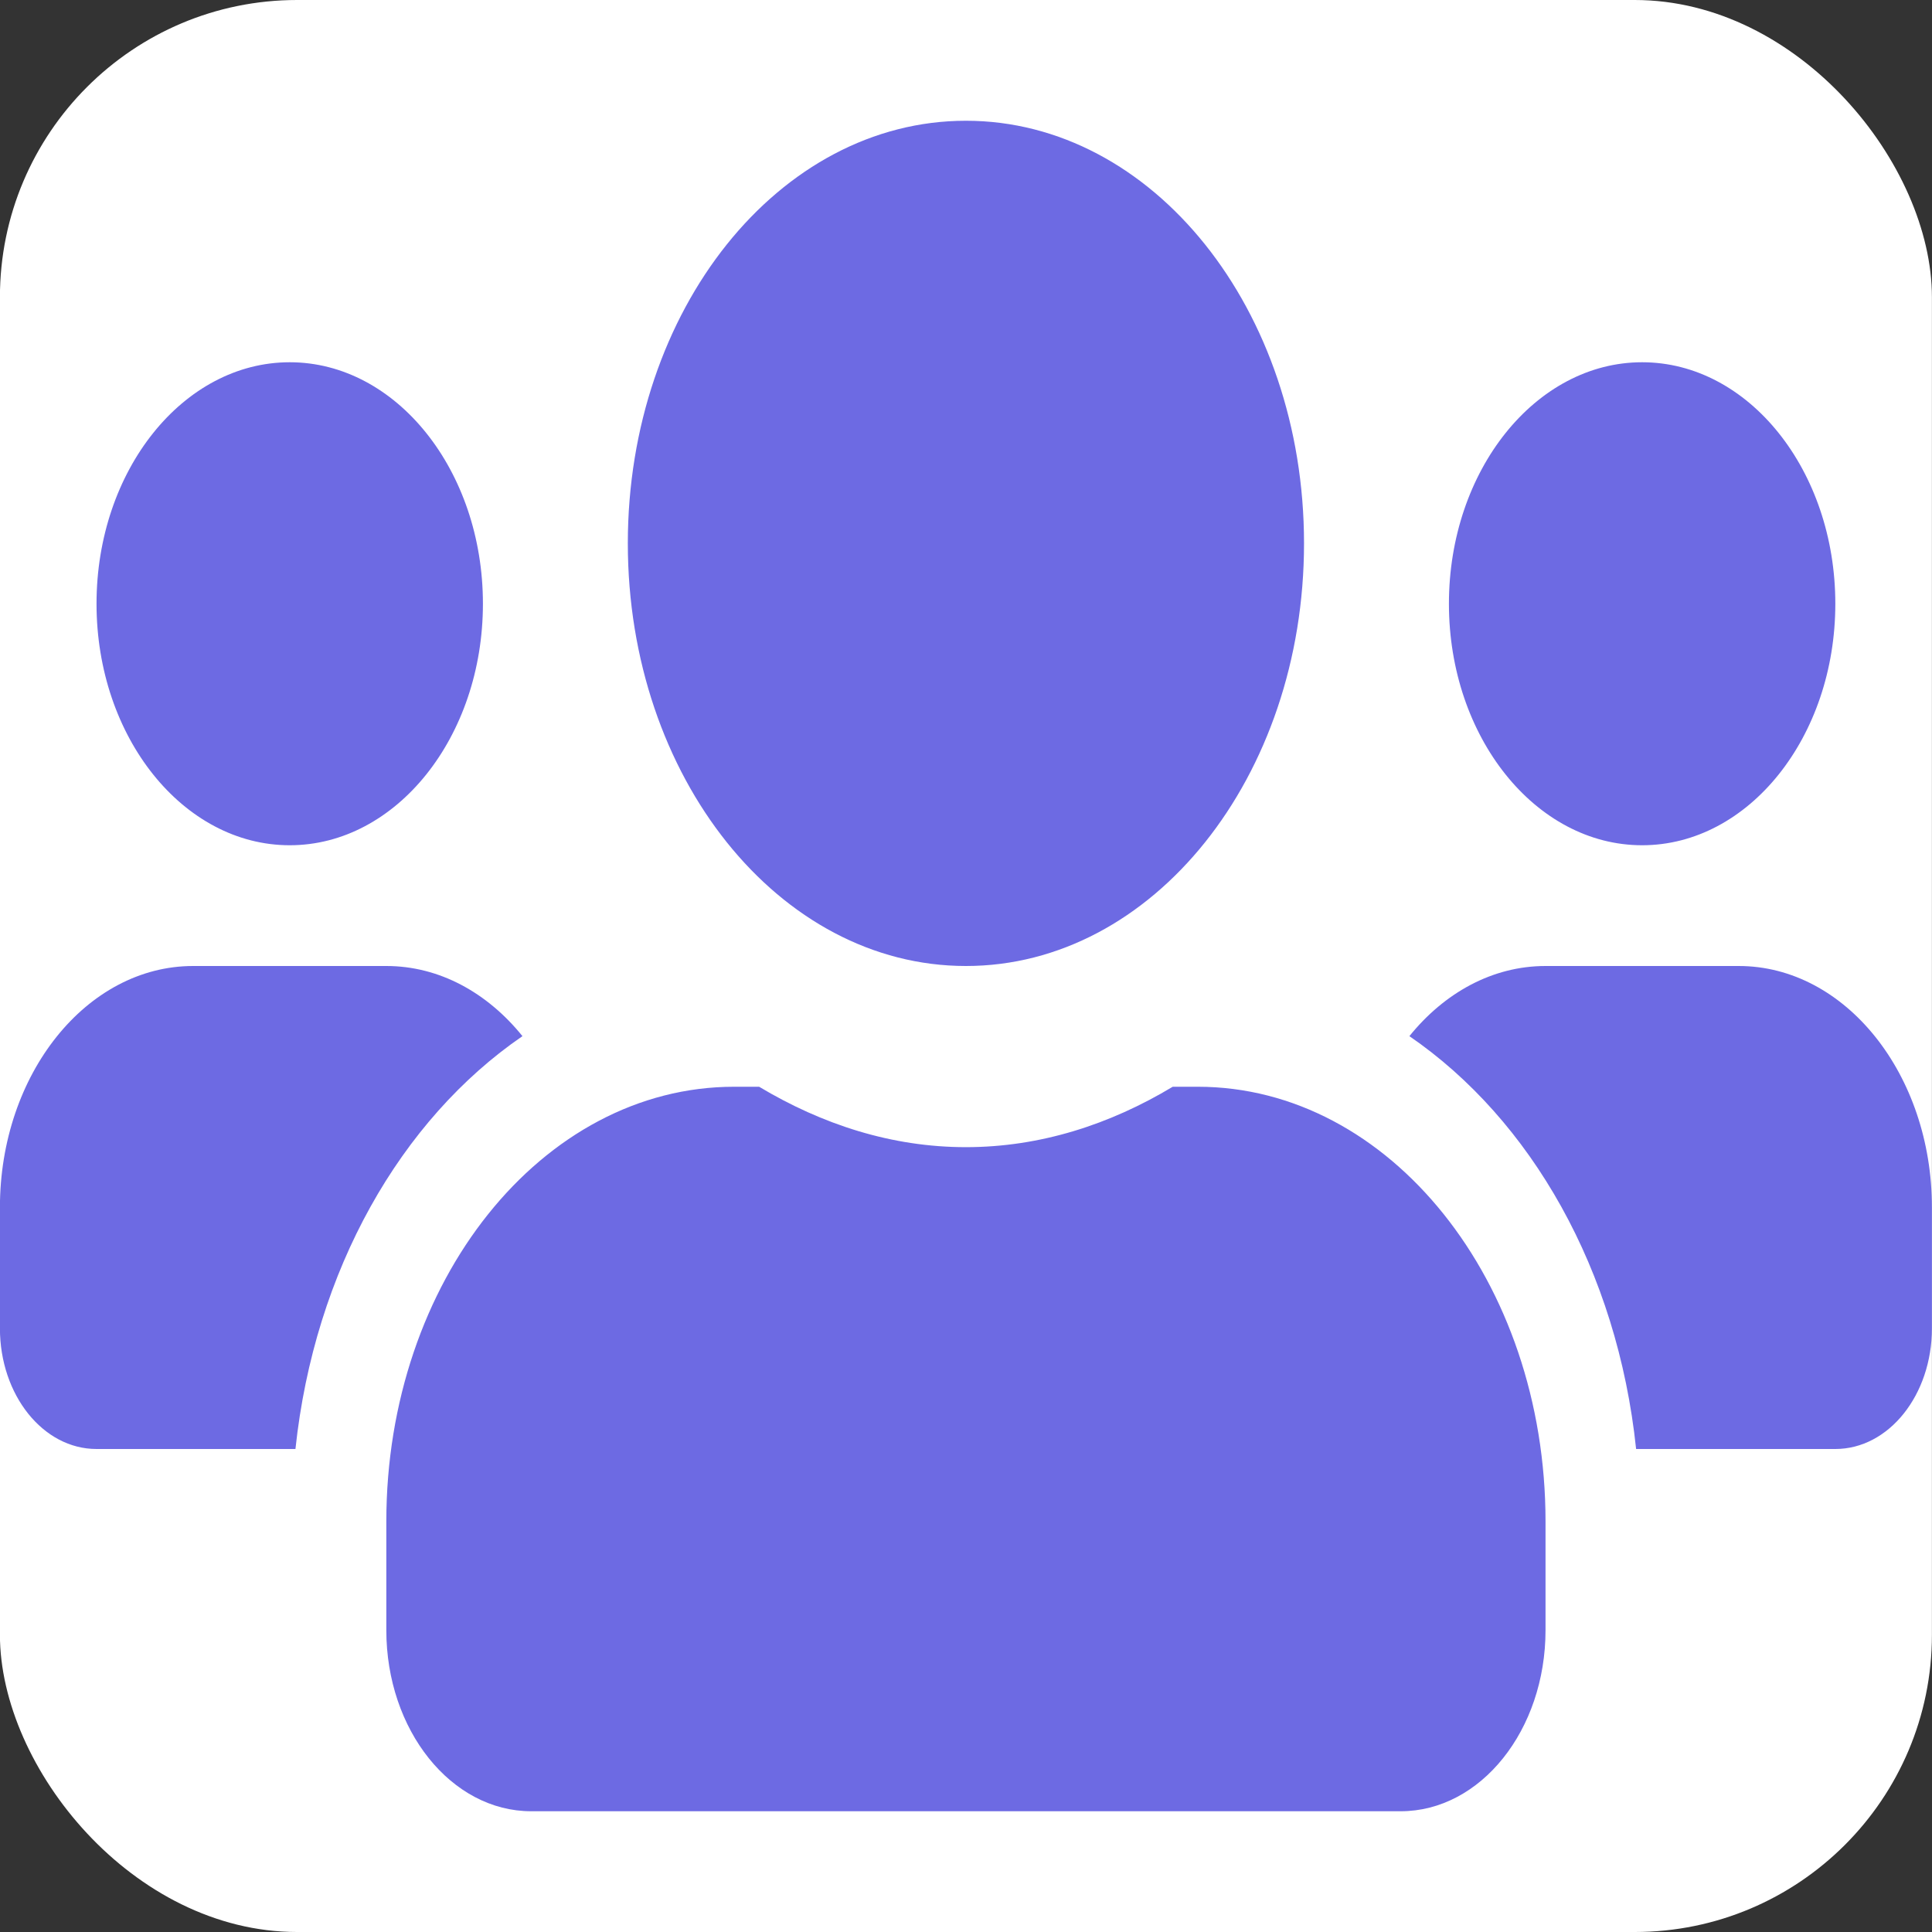 <svg width="26" height="26" viewBox="0 0 26 26" fill="none" xmlns="http://www.w3.org/2000/svg">
<rect x="0" y="0" width="26" height="26" fill="#333333" stroke="none"/>
<g clip-path="url(#clip0_1_534)">
<rect x="-0.001" width="26" height="26" rx="4" fill="white"/>
<path d="M3.899 11.375C5.333 11.375 6.499 9.918 6.499 8.125C6.499 6.332 5.333 4.875 3.899 4.875C2.465 4.875 1.299 6.332 1.299 8.125C1.299 9.918 2.465 11.375 3.899 11.375ZM22.099 11.375C23.533 11.375 24.699 9.918 24.699 8.125C24.699 6.332 23.533 4.875 22.099 4.875C20.665 4.875 19.499 6.332 19.499 8.125C19.499 9.918 20.665 11.375 22.099 11.375ZM23.399 13H20.799C20.084 13 19.438 13.361 18.967 13.944C20.604 15.067 21.766 17.093 22.018 19.5H24.699C25.418 19.5 25.999 18.774 25.999 17.875V16.25C25.999 14.457 24.833 13 23.399 13ZM12.999 13C15.514 13 17.549 10.456 17.549 7.312C17.549 4.169 15.514 1.625 12.999 1.625C10.484 1.625 8.449 4.169 8.449 7.312C8.449 10.456 10.484 13 12.999 13ZM16.119 14.625H15.782C14.937 15.133 13.998 15.438 12.999 15.438C12 15.438 11.065 15.133 10.216 14.625H9.879C7.295 14.625 5.199 17.245 5.199 20.475V21.938C5.199 23.283 6.072 24.375 7.149 24.375H18.849C19.926 24.375 20.799 23.283 20.799 21.938V20.475C20.799 17.245 18.703 14.625 16.119 14.625ZM7.031 13.944C6.56 13.361 5.914 13 5.199 13H2.599C1.165 13 -0.001 14.457 -0.001 16.25V17.875C-0.001 18.774 0.58 19.5 1.299 19.5H3.976C4.232 17.093 5.394 15.067 7.031 13.944Z" fill="#6D6AE3"/>
</g>
<defs>
<clipPath id="clip0_1_534">
<rect x="-0.001" width="26" height="26" rx="4" fill="white"/>
</clipPath>
</defs>
</svg>

